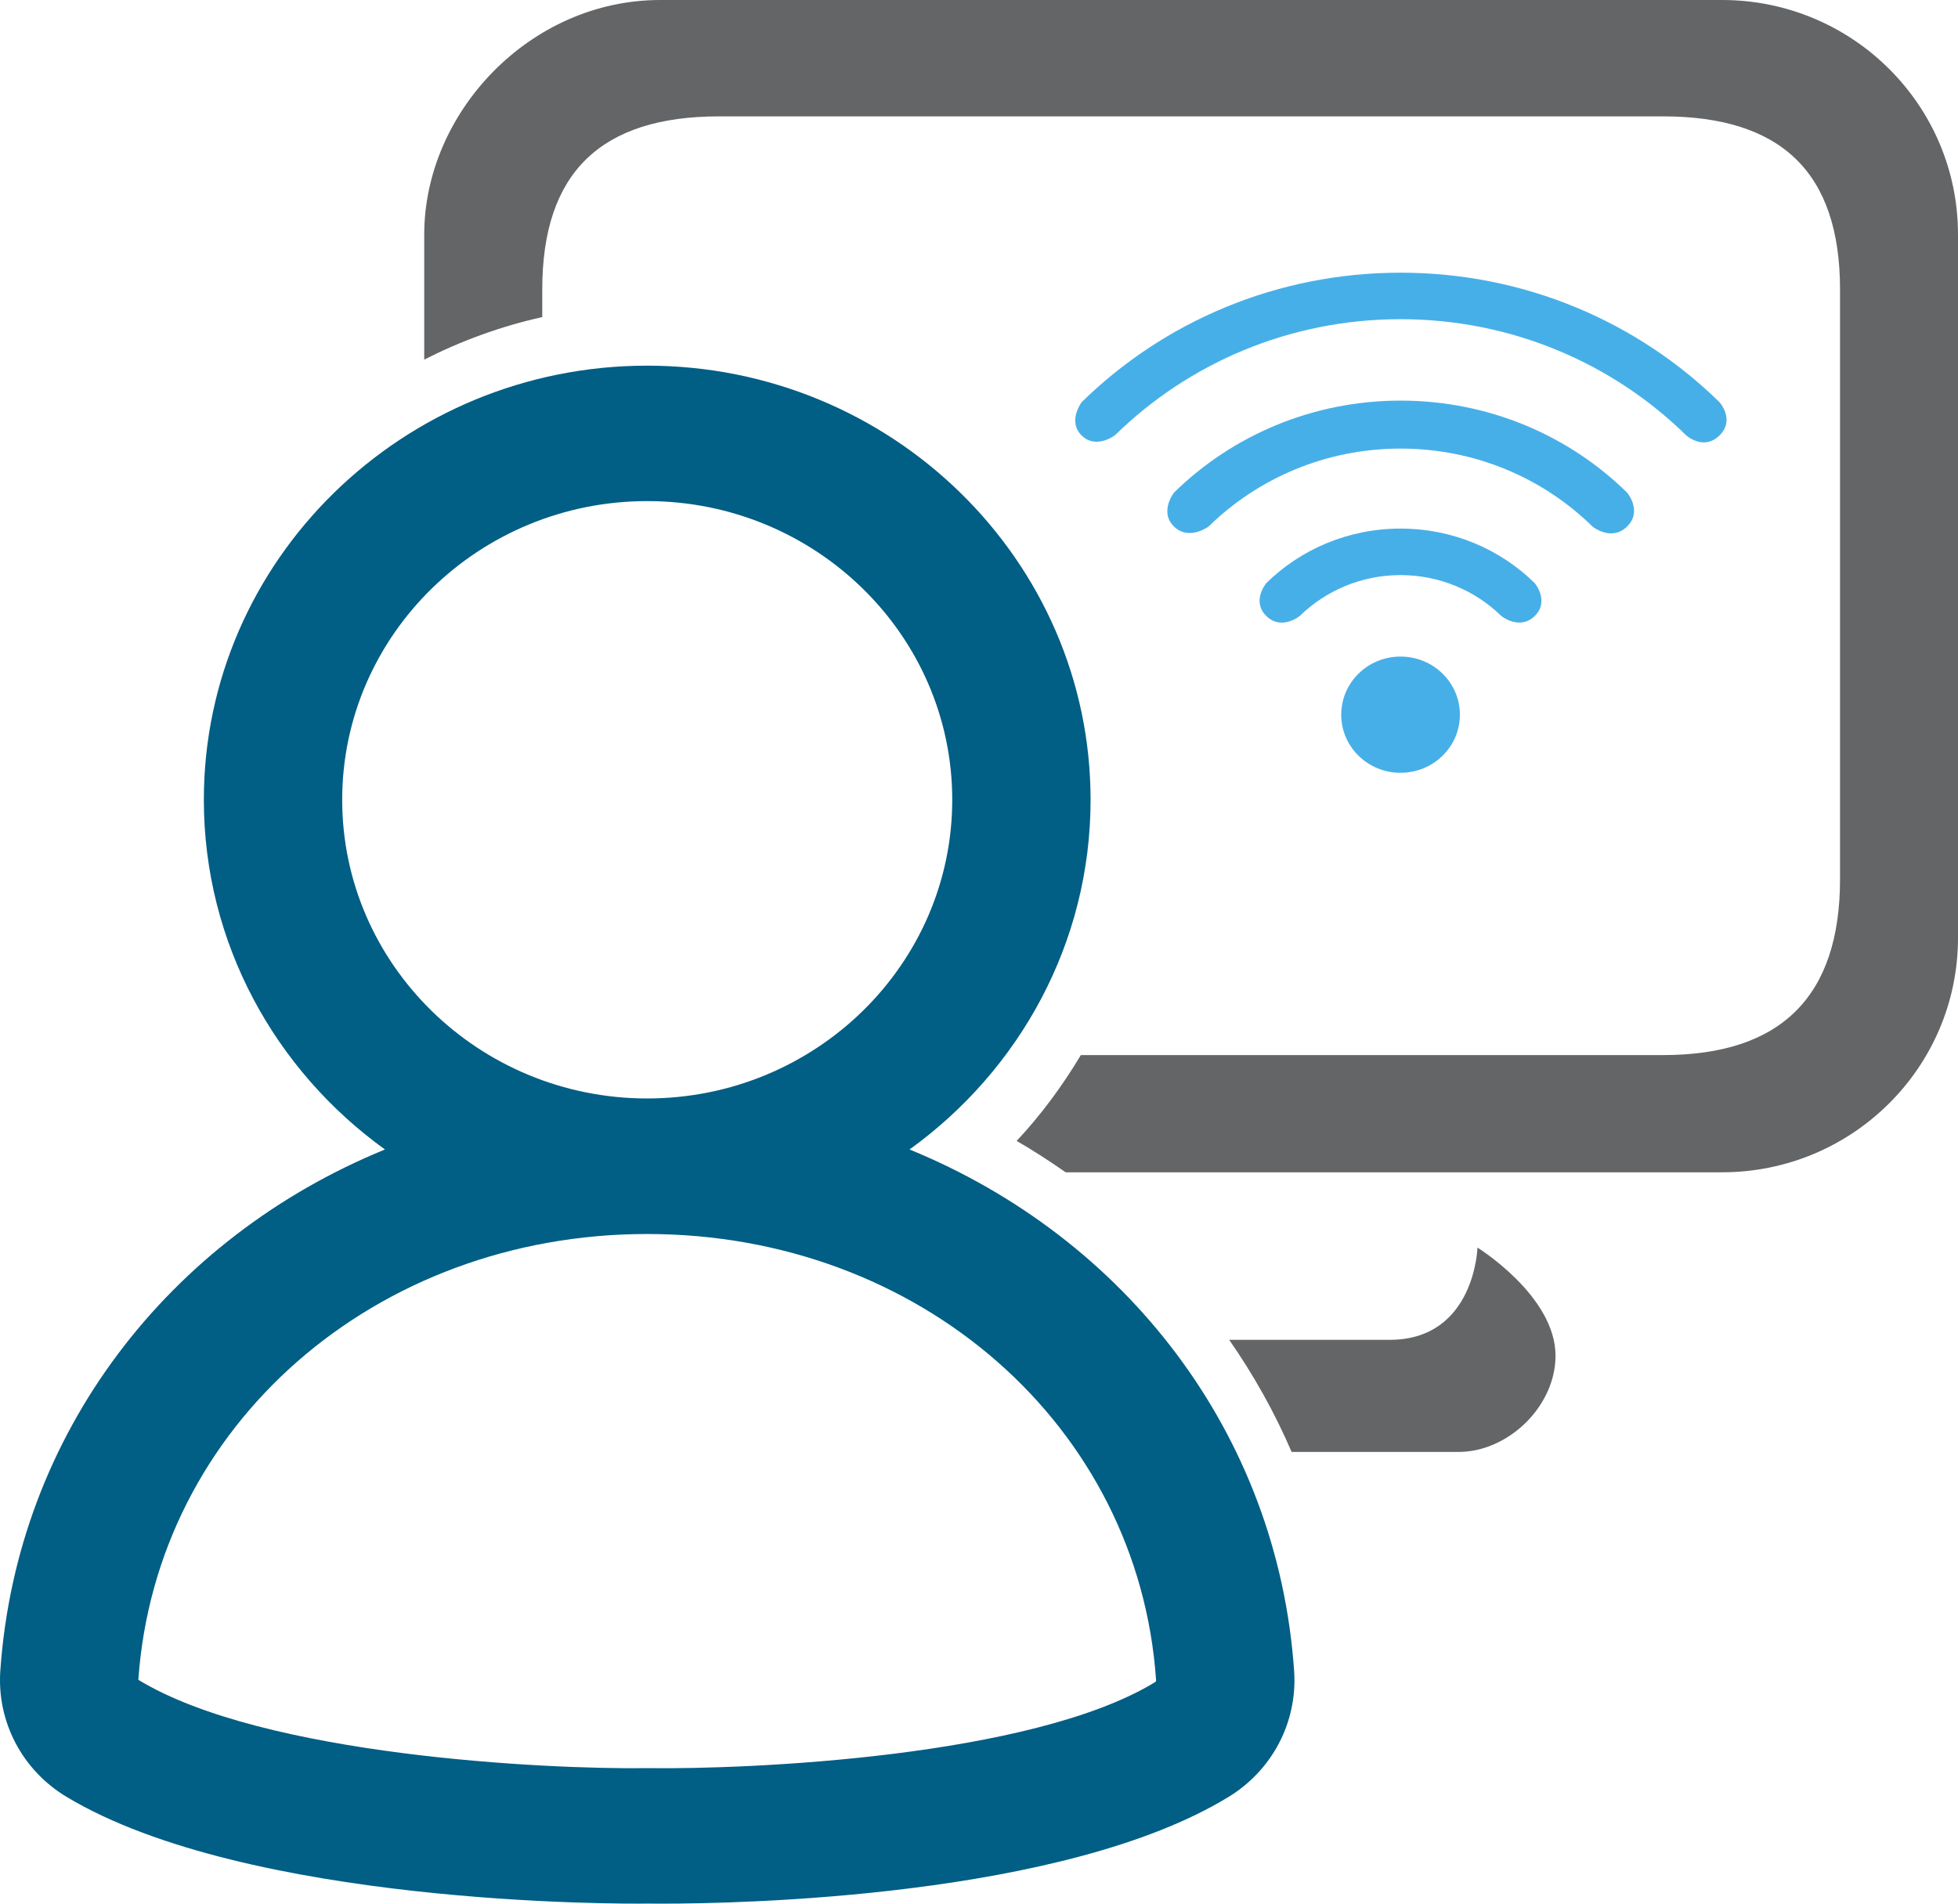 <?xml version="1.0" encoding="UTF-8" standalone="no"?>
<svg width="72px" height="70px" viewBox="0 0 72 70" version="1.1" xmlns="http://www.w3.org/2000/svg" xmlns:xlink="http://www.w3.org/1999/xlink">
    <!-- Generator: Sketch 50.2 (55047) - http://www.bohemiancoding.com/sketch -->
    <title>Group 54</title>
    <desc>Created with Sketch.</desc>
    <defs></defs>
    <g id="Page-1" stroke="none" stroke-width="1" fill="none" fill-rule="evenodd">
        <g id="Group-54">
            <g id="User_Guest_Wireless">
                <path d="M54.33,45.876 C54.33,45.876 54.235,49.268 51.095,49.268 L45.2,49.268 C46.102,50.563 46.873,51.942 47.496,53.39 L53.629,53.39 C55.468,53.39 57.2,51.705 57.2,49.853 C57.2,47.651 54.33,45.876 54.33,45.876" id="Fill-18" fill="#646566"></path>
                <path d="M63.324,0 L24.278,0 C19.488,0 15.6,4.132 15.6,8.621 L15.6,13.223 C16.959,12.532 18.412,11.999 19.94,11.66 L19.94,10.643 C19.94,6.332 22.108,4.279 26.446,4.279 L61.154,4.279 C65.492,4.279 67.662,6.332 67.662,10.643 L67.662,32.331 C67.662,36.641 65.492,38.797 61.154,38.797 L39.745,38.797 C39.071,39.922 38.29,40.987 37.385,41.953 C38.007,42.311 38.604,42.702 39.187,43.107 L63.324,43.107 C68.115,43.107 72,39.247 72,34.486 L72,8.621 C72,3.86 68.115,0 63.324,0" id="Fill-20" fill="#646566"></path>
                <path d="M42.485,61.849 C37.946,64.626 27.483,65.067 23.844,65.017 L23.806,65.017 L23.77,65.017 C20.131,65.066 9.68,64.569 5.087,61.769 C5.738,52.424 13.782,45.376 23.799,45.376 C33.824,45.376 41.869,52.43 42.512,61.782 C42.515,61.812 42.499,61.841 42.485,61.849 M23.799,18.426 C29.986,18.426 35.016,23.353 35.016,29.409 C35.016,35.465 29.986,40.392 23.799,40.392 C17.614,40.392 12.583,35.465 12.583,29.409 C12.583,23.353 17.614,18.426 23.799,18.426 M33.446,42.268 C37.48,39.359 40.103,34.679 40.103,29.409 C40.103,20.607 32.789,13.446 23.799,13.446 C14.81,13.446 7.496,20.607 7.496,29.409 C7.496,34.679 10.119,39.36 14.155,42.268 C6.228,45.512 0.622,52.684 0.012,61.429 C-0.119,63.315 0.818,65.096 2.457,66.079 C9.093,70.056 22.803,70.013 23.792,69.997 C23.881,69.999 24.07,70 24.348,70 C27.179,70 39.131,69.774 45.18,66.073 C46.793,65.086 47.715,63.314 47.588,61.449 L47.588,61.448 C46.986,52.693 41.377,45.513 33.446,42.268" id="Fill-22" fill="#015E85"></path>
            </g>
            <g id="WiFi1" transform="translate(39.5, 10)" fill="#47AFE8">
                <path d="M12,14.143 C13.207,14.143 14.184,15.098 14.184,16.282 C14.184,17.461 13.207,18.417 12,18.417 C10.795,18.417 9.82,17.461 9.82,16.282 C9.82,15.098 10.795,14.143 12,14.143" id="Fill-56"></path>
                <path d="M7.065,11.441 C7.065,11.441 6.508,12.106 7.065,12.651 C7.622,13.198 8.295,12.651 8.295,12.651 C9.247,11.723 10.554,11.147 12.001,11.147 C13.445,11.147 14.758,11.723 15.706,12.651 C15.706,12.651 16.383,13.195 16.936,12.651 C17.492,12.106 16.936,11.443 16.936,11.443 C15.674,10.202 13.931,9.437 12.001,9.437 C10.074,9.437 8.327,10.202 7.065,11.441" id="Fill-58"></path>
                <path d="M3.67,8.114 C3.67,8.114 3.118,8.823 3.67,9.361 C4.22,9.898 4.943,9.361 4.943,9.361 C6.75,7.591 9.245,6.495 12.002,6.495 C14.757,6.495 17.254,7.589 19.059,9.361 C19.059,9.361 19.754,9.928 20.332,9.361 C20.909,8.793 20.332,8.114 20.332,8.114 C18.204,6.023 15.255,4.731 12.002,4.731 C8.748,4.731 5.802,6.023 3.67,8.114" id="Fill-60"></path>
                <path d="M12,1.737 C16.097,1.737 19.807,3.367 22.493,5.997 C22.493,5.997 23.132,6.594 23.727,6.015 C24.318,5.435 23.727,4.786 23.727,4.786 C20.727,1.846 16.579,0.027 12,0.027 C7.423,0.027 3.277,1.846 0.277,4.786 C0.277,4.786 -0.259,5.49 0.277,6.015 C0.811,6.54 1.509,5.997 1.509,5.997 C4.193,3.367 7.904,1.737 12,1.737" id="Fill-62"></path>
            </g>
        </g>
    </g>
</svg>